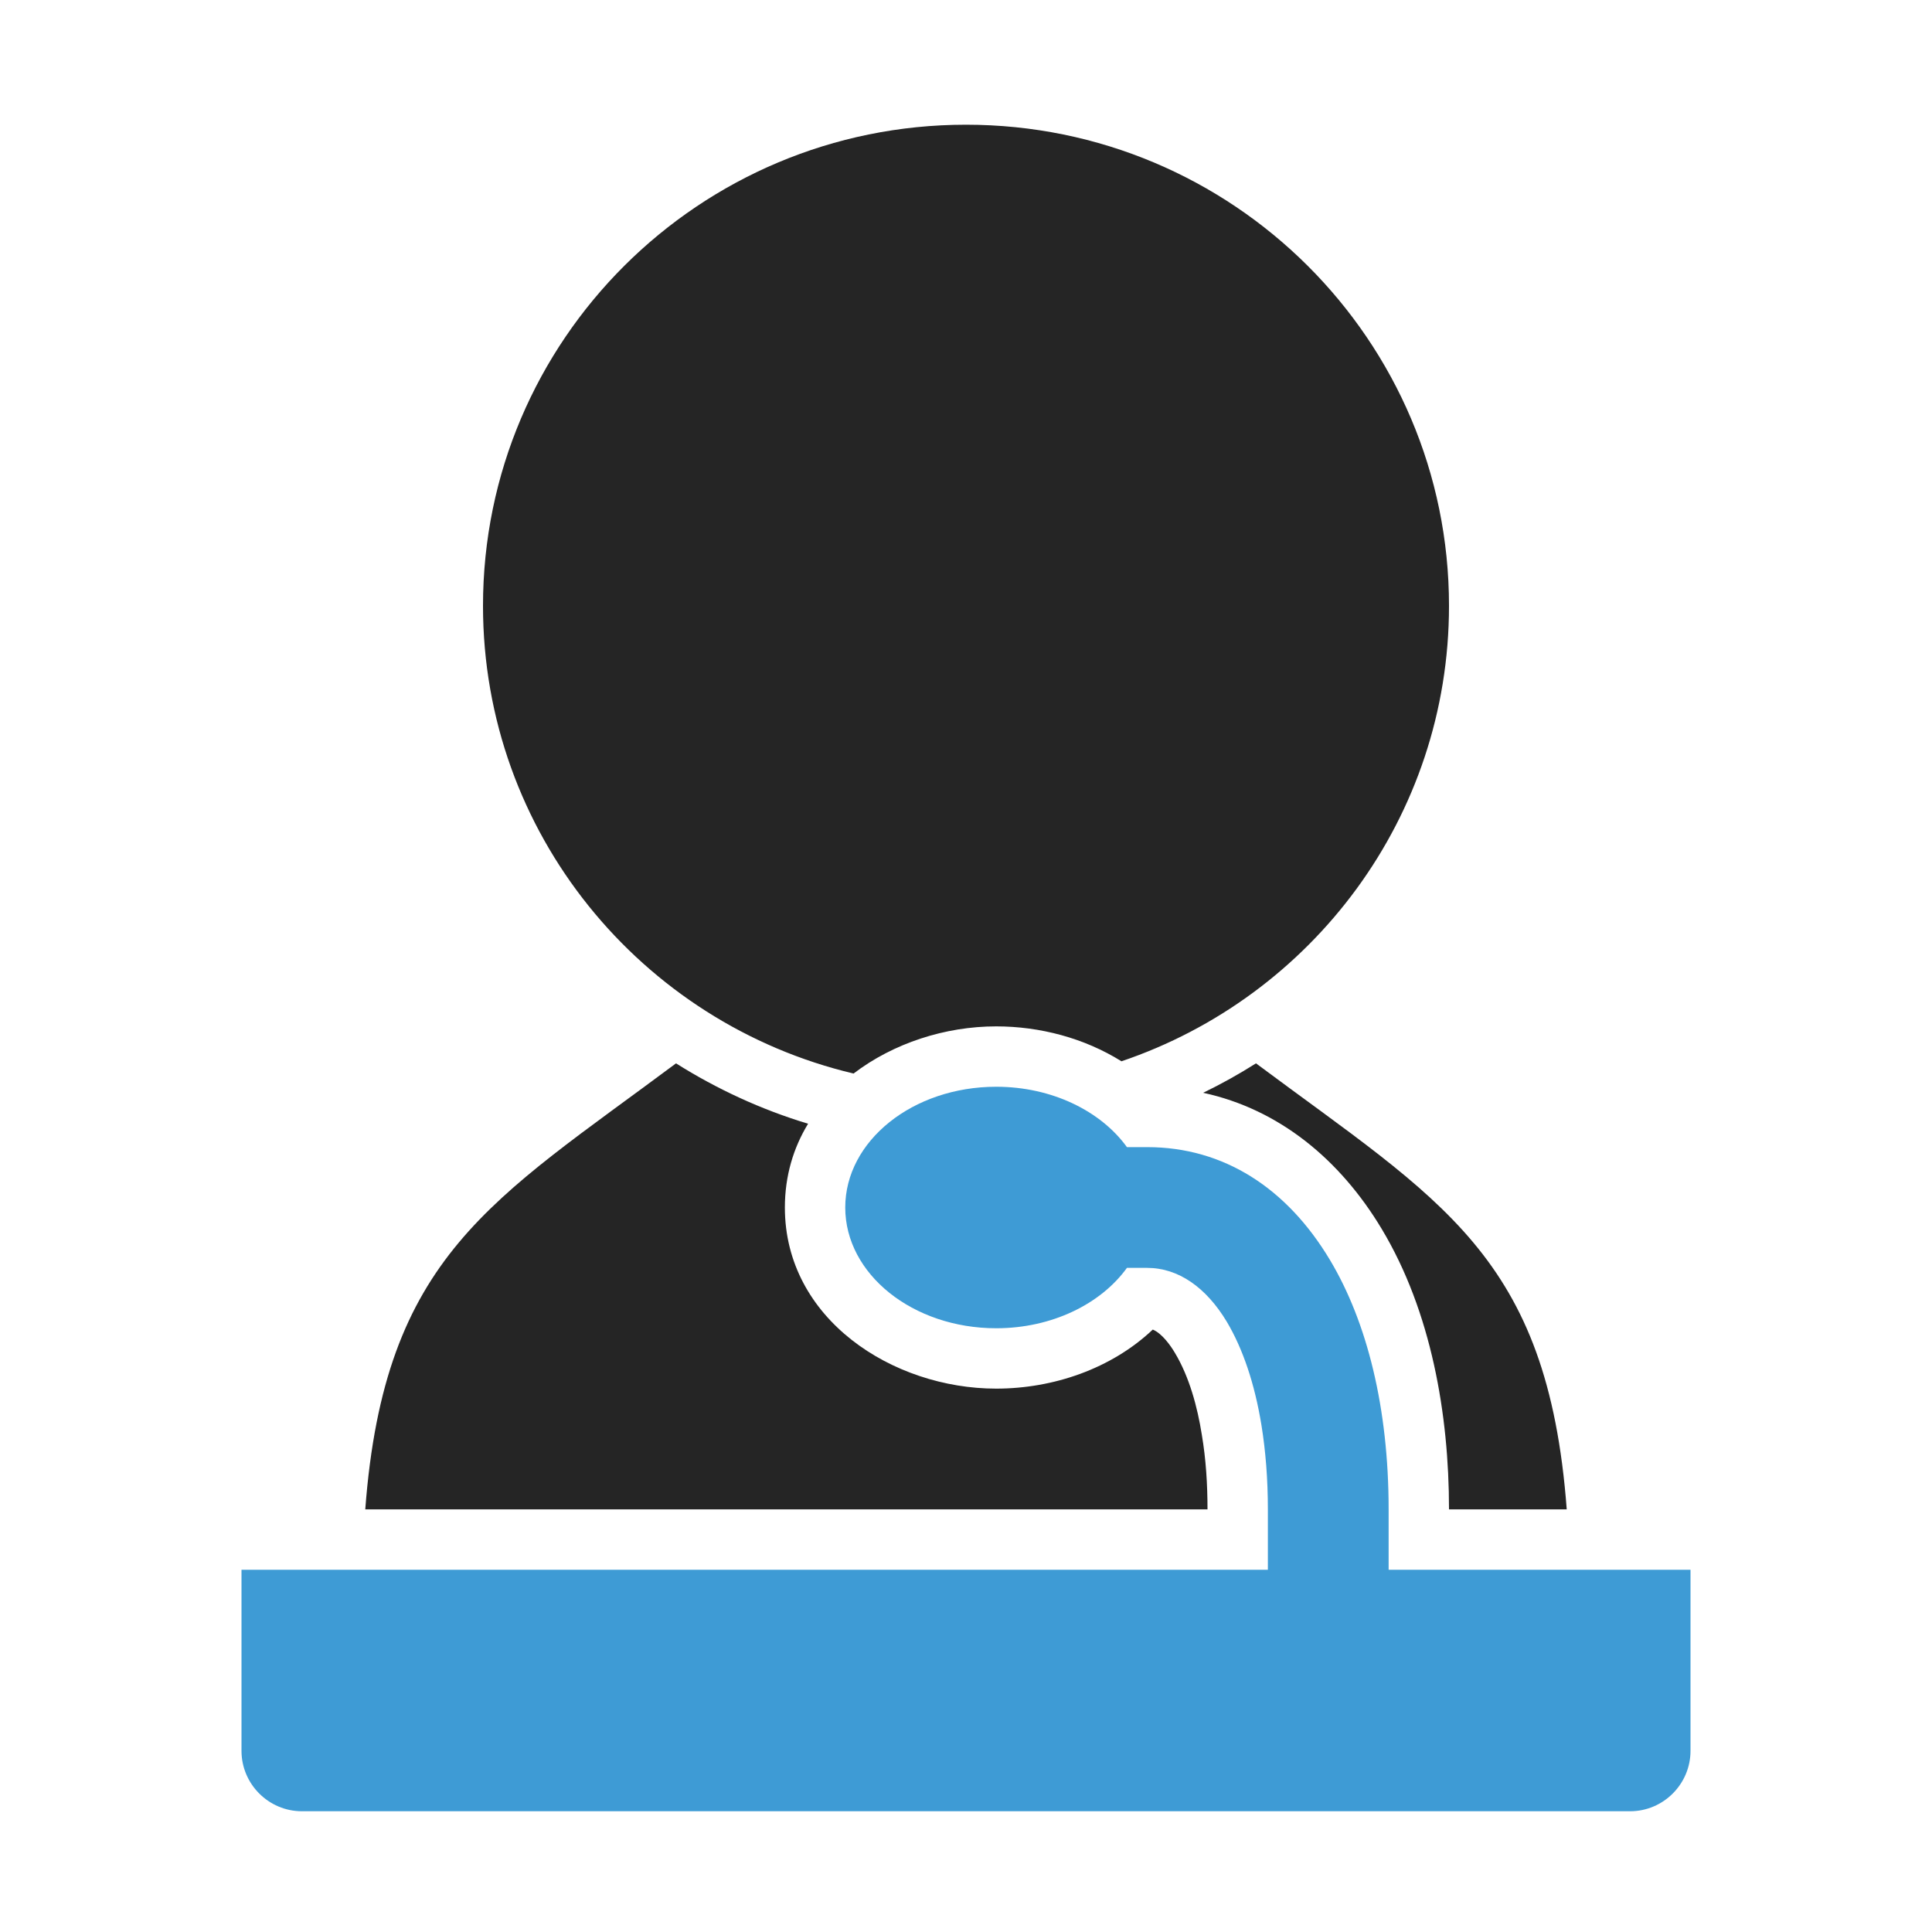 <?xml version="1.0" encoding="UTF-8"?>
<!DOCTYPE svg PUBLIC "-//W3C//DTD SVG 1.1//EN" "http://www.w3.org/Graphics/SVG/1.1/DTD/svg11.dtd">
<svg xmlns="http://www.w3.org/2000/svg" xml:space="preserve" width="1024px" height="1024px" shape-rendering="geometricPrecision" text-rendering="geometricPrecision" image-rendering="optimizeQuality" fill-rule="nonzero" clip-rule="evenodd" viewBox="0 0 10240 10240" xmlns:xlink="http://www.w3.org/1999/xlink">
	<title>lecture icon</title>
	<desc>lecture icon from the IconExperience.com O-Collection. Copyright by INCORS GmbH (www.incors.com).</desc>
	<path id="curve3" fill="#3E9BD5" d="M7360 8000l0 328 -640 0 0 -328c0,-161 -12,-310 -34,-446 -36,-221 -99,-406 -184,-549 -109,-181 -256,-285 -422,-285l-107 0c-138,191 -397,320 -693,320 -442,0 -800,-287 -800,-640 0,-353 358,-640 800,-640 296,0 555,129 693,320l107 0c406,0 741,217 969,598 197,329 311,785 311,1322z"/>
	<path id="curve2" fill="#3E9BD5" d="M1280 8320l7680 0 0 960c0,176 -144,320 -320,320l-7040 0c-176,0 -320,-144 -320,-320l0 -960z"/>
	<path id="curve1" fill="#252525" d="M1936 8000c101,-1346 671,-1636 1647,-2364 216,136 451,245 700,320 -78,128 -123,277 -123,444 0,592 572,960 1120,960 302,0 610,-105 830,-313 50,21 95,86 117,123 77,128 120,289 143,435 22,130 30,263 30,395l-4464 0zm5744 0c0,-504 -94,-1049 -357,-1487 -221,-368 -544,-634 -946,-721 97,-47 190,-99 280,-156 978,729 1546,1017 1647,2364l-624 0z"/>
	<path id="curve0" fill="#252525" d="M5120 661c1414,0 2560,1142 2560,2550 0,1121 -727,2073 -1736,2414 -197,-123 -432,-185 -664,-185 -270,0 -545,89 -756,250 -1126,-267 -1964,-1276 -1964,-2479 0,-1408 1146,-2550 2560,-2550z"/>
</svg>
